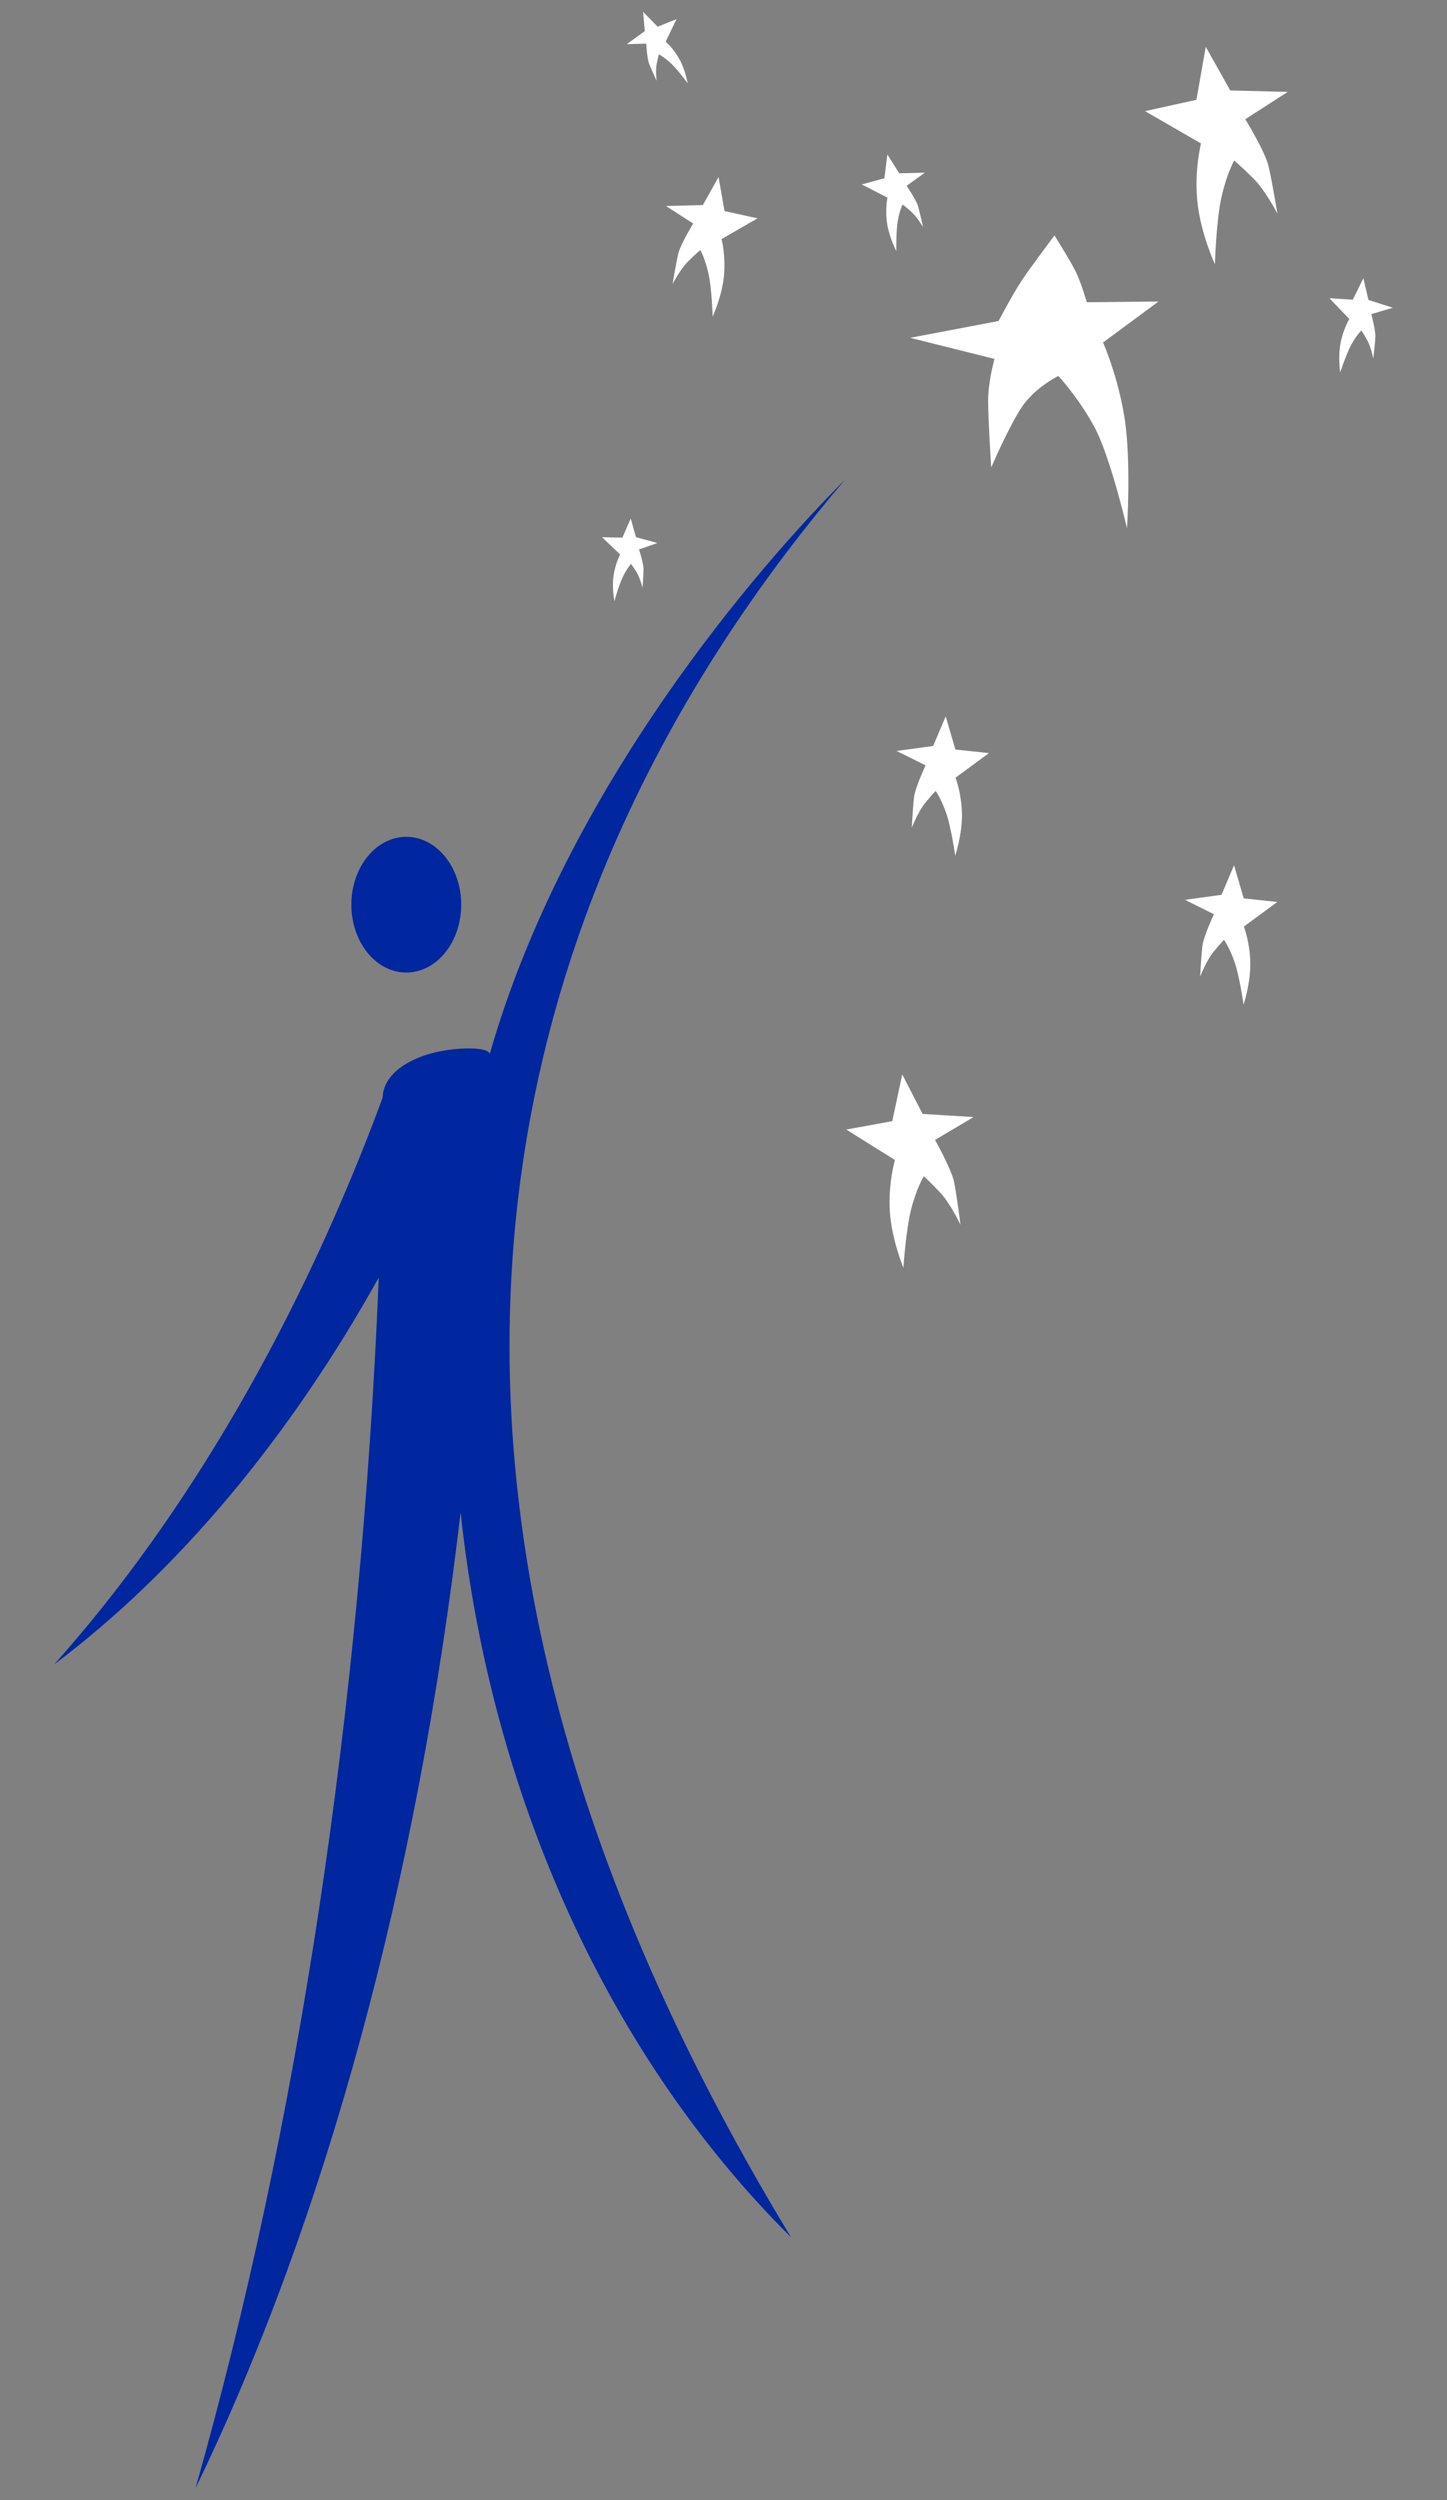 <?xml version="1.0" encoding="UTF-8" standalone="no"?>
<!-- Created with Inkscape (http://www.inkscape.org/) -->

<svg xmlns:dc="http://purl.org/dc/elements/1.1/" xmlns:cc="http://creativecommons.org/ns#" xmlns:rdf="http://www.w3.org/1999/02/22-rdf-syntax-ns#" xmlns:svg="http://www.w3.org/2000/svg" xmlns="http://www.w3.org/2000/svg" xmlns:sodipodi="http://sodipodi.sourceforge.net/DTD/sodipodi-0.dtd" xmlns:inkscape="http://www.inkscape.org/namespaces/inkscape" width="110" height="190" viewBox="0 0 110 190" id="svg4204" version="1.1" inkscape:version="0.91 r13725" sodipodi:docname="logo-sem-fundo.svg" inkscape:export-filename="C:\Users\Audiovisual\Google Drive\projeto TRIUNFO CURSOS\Logo\logo-triunfo-2016.png" inkscape:export-xdpi="90" inkscape:export-ydpi="90">
  <rect x="0" y="0" width="110" height="190" fill="#808080" stroke="none"/>
  <defs id="defs4206" />
  <sodipodi:namedview id="base" pagecolor="#ffffff" bordercolor="#666666" borderopacity="1.0" inkscape:pageopacity="0.0" inkscape:pageshadow="2" inkscape:zoom="1" inkscape:cx="55" inkscape:cy="95" inkscape:document-units="px" inkscape:current-layer="layer1" showgrid="false" inkscape:window-width="1600" inkscape:window-height="837" inkscape:window-x="-8" inkscape:window-y="-8" inkscape:window-maximized="1" units="px" fit-margin-top="0" fit-margin-left="0" fit-margin-right="0" fit-margin-bottom="0" />
  <g inkscape:label="Logo" inkscape:groupmode="layer" id="layer1" transform="translate(1313.613,-19.308)">
    <g id="g4213" transform="translate(4.118,-0.901)">
      <path sodipodi:nodetypes="ccccccccccccccc" inkscape:connector-curvature="0" id="path4157" d="m -1253.497,56.669 c -6.512,6.502 -21.211,23.392 -27.01,43.658 0.014,-0.558 -2.392,-0.573 -4.238,-0.117 -1.846,0.456 -3.846,1.577 -3.897,3.416 -6.219,16.839 -14.883,31.784 -24.971,43.074 9.343,-7.016 17.843,-17.144 24.676,-29.404 -1.35,32.922 -6.137,64.538 -13.932,92.012 9.894,-20.416 16.869,-46.082 20.154,-74.17 2.307,21.65 11.301,41.378 25.117,55.096 -36.542,-60.159 -20.246,-104.99 4.1,-133.564 z m -33.35,27.136 c -2.305,7.02e-4 -4.173,2.309 -4.174,5.156 -5e-4,2.848 1.868,5.157 4.174,5.158 2.306,6.62e-4 4.176,-2.309 4.176,-5.158 -4e-4,-2.848 -1.87,-5.157 -4.176,-5.156 z" style="opacity:1;fill:#0026a0;fill-opacity:1;stroke:none;stroke-width:0.477;stroke-miterlimit:4;stroke-dasharray:none;stroke-opacity:1" />
      <g transform="translate(-1319.95,-0.517)" style="display:inline;fill:#ffffff" id="g4179">
        <path sodipodi:nodetypes="czczcccsczcscsccc" inkscape:connector-curvature="0" id="path4181" d="m 78.131,45.122 c 0,0 0.999,-1.91 1.707,-2.994 0.708,-1.083 2.543,-3.506 2.543,-3.506 0,0 1.23,1.953 1.639,2.798 0.409,0.846 0.816,2.276 0.816,2.276 l 5.455,-0.059 -4.22,3.117 c 0,0 1.146,2.559 1.646,5.809 0.5,3.25 0.177,8.309 0.177,8.309 0,0 -1.279,-5.501 -2.5,-7.737 -1.221,-2.236 -2.72,-3.837 -2.72,-3.837 0,0 -1.78,0.867 -2.78,2.367 -1,1.5 -2.323,4.588 -2.323,4.588 0,0 -0.235,-3.559 -0.235,-5.059 0,-1.5 0.485,-3.191 0.485,-3.191 l -6.414,-1.604 z" style="fill:#ffffff;fill-rule:evenodd;stroke:none;stroke-width:0.1;stroke-linecap:butt;stroke-linejoin:miter;stroke-miterlimit:4;stroke-dasharray:none;stroke-opacity:1" />
        <path style="fill:#ffffff;fill-rule:evenodd;stroke:none;stroke-width:0.07;stroke-linecap:butt;stroke-linejoin:miter;stroke-miterlimit:4;stroke-dasharray:none;stroke-opacity:1" d="m 95.741,27.601 -1.862,-3.319 -0.709,4.03 -3.907,0.86 4.257,2.456 c 0,0 -0.519,2.017 -0.277,4.42 0.242,2.403 1.335,4.769 1.335,4.769 0,0 0.092,-3.3 0.494,-5.098 0.403,-1.799 0.964,-2.792 0.964,-2.792 0,0 0.556,0.457 1.468,1.363 0.911,0.906 1.823,2.671 1.823,2.671 0,0 -0.424,-2.58 -0.686,-3.651 C 98.38,32.237 96.886,29.785 96.886,29.785 l 3.223,-2.074 z" id="path4183" inkscape:connector-curvature="0" sodipodi:nodetypes="cccccsczcscsccc" />
        <path sodipodi:nodetypes="cccccsczcscsccc" inkscape:connector-curvature="0" id="path4185" d="m 55.649,36.311 1.194,-2.129 0.455,2.585 2.506,0.552 -2.731,1.575 c 0,0 0.333,1.294 0.177,2.835 -0.155,1.542 -0.856,3.059 -0.856,3.059 0,0 -0.059,-2.117 -0.317,-3.27 -0.258,-1.154 -0.618,-1.791 -0.618,-1.791 0,0 -0.357,0.293 -0.941,0.874 -0.585,0.581 -1.17,1.713 -1.17,1.713 0,0 0.272,-1.655 0.44,-2.342 0.168,-0.687 1.126,-2.26 1.126,-2.26 l -2.068,-1.33 z" style="fill:#ffffff;fill-rule:evenodd;stroke:none;stroke-width:0.07;stroke-linecap:butt;stroke-linejoin:miter;stroke-miterlimit:4;stroke-dasharray:none;stroke-opacity:1" />
        <path style="fill:#ffffff;fill-rule:evenodd;stroke:none;stroke-width:0.07;stroke-linecap:butt;stroke-linejoin:miter;stroke-miterlimit:4;stroke-dasharray:none;stroke-opacity:1" d="m 106.245,43.521 -0.383,-1.653 -0.806,1.637 -1.78,-0.119 1.516,1.582 c 0,0 -0.474,0.799 -0.669,1.858 -0.196,1.059 -0.023,2.208 -0.023,2.208 0,0 0.451,-1.401 0.847,-2.121 0.397,-0.72 0.761,-1.075 0.761,-1.075 0,0 0.181,0.265 0.458,0.766 0.277,0.501 0.448,1.371 0.448,1.371 0,0 0.14,-1.157 0.161,-1.649 0.021,-0.491 -0.312,-1.727 -0.312,-1.727 l 1.638,-0.486 z" id="path4187" inkscape:connector-curvature="0" sodipodi:nodetypes="cccccsczcscsccc" />
        <path sodipodi:nodetypes="cccccsczcscsccc" inkscape:connector-curvature="0" id="path4189" d="m 70.58,33.899 -0.904,-1.436 -0.226,1.81 -1.72,0.471 1.951,0.998 c 0,0 -0.186,0.91 -0.024,1.975 0.162,1.065 0.702,2.094 0.702,2.094 0,0 -0.033,-1.472 0.106,-2.282 0.139,-0.81 0.367,-1.265 0.367,-1.265 0,0 0.258,0.191 0.684,0.574 0.426,0.383 0.872,1.148 0.872,1.148 0,0 -0.247,-1.139 -0.387,-1.611 -0.141,-0.471 -0.861,-1.53 -0.861,-1.53 l 1.389,-0.996 z" style="fill:#ffffff;fill-rule:evenodd;stroke:none;stroke-width:0.07;stroke-linecap:butt;stroke-linejoin:miter;stroke-miterlimit:4;stroke-dasharray:none;stroke-opacity:1" />
        <path style="fill:#ffffff;fill-rule:evenodd;stroke:none;stroke-width:0.07;stroke-linecap:butt;stroke-linejoin:miter;stroke-miterlimit:4;stroke-dasharray:none;stroke-opacity:1" d="m 51.236,23.092 -0.131,-1.466 1.107,1.131 1.435,-0.579 -0.822,1.714 c 0,0 0.606,0.53 1.054,1.35 0.448,0.82 0.616,1.814 0.616,1.814 0,0 -0.75,-1.033 -1.272,-1.519 -0.522,-0.486 -0.918,-0.68 -0.918,-0.68 0,0 -0.078,0.268 -0.171,0.756 -0.093,0.488 0.002,1.251 0.002,1.251 0,0 -0.428,-0.916 -0.579,-1.315 -0.151,-0.399 -0.21,-1.508 -0.21,-1.508 l -1.482,0.042 z" id="path4191" inkscape:connector-curvature="0" sodipodi:nodetypes="cccccsczcscsccc" />
        <path sodipodi:nodetypes="cccccsczcscsccc" inkscape:connector-curvature="0" id="path4193" d="m 50.565,61.552 -0.398,-1.417 -0.633,1.45 -1.547,-0.032 1.377,1.311 c 0,0 -0.379,0.711 -0.506,1.637 -0.128,0.926 0.068,1.914 0.068,1.914 0,0 0.335,-1.232 0.65,-1.872 0.315,-0.64 0.617,-0.962 0.617,-0.962 0,0 0.168,0.223 0.428,0.646 0.26,0.423 0.443,1.17 0.443,1.17 0,0 0.075,-1.009 0.074,-1.435 -9.12e-4,-0.426 -0.339,-1.484 -0.339,-1.484 l 1.4,-0.486 z" style="fill:#ffffff;fill-rule:evenodd;stroke:none;stroke-width:0.07;stroke-linecap:butt;stroke-linejoin:miter;stroke-miterlimit:4;stroke-dasharray:none;stroke-opacity:1" />
        <path style="fill:#ffffff;fill-rule:evenodd;stroke:none;stroke-width:0.07;stroke-linecap:butt;stroke-linejoin:miter;stroke-miterlimit:4;stroke-dasharray:none;stroke-opacity:1" d="m 73.158,77.417 0.952,-2.248 0.737,2.519 2.551,0.272 -2.54,1.867 c 0,0 0.474,1.249 0.489,2.799 0.015,1.549 -0.514,3.135 -0.514,3.135 0,0 -0.292,-2.097 -0.676,-3.215 -0.384,-1.118 -0.812,-1.712 -0.812,-1.712 0,0 -0.322,0.331 -0.839,0.973 -0.517,0.642 -0.974,1.832 -0.974,1.832 0,0 0.088,-1.675 0.179,-2.376 0.091,-0.701 0.87,-2.371 0.87,-2.371 l -2.202,-1.094 z" id="path4195" inkscape:connector-curvature="0" sodipodi:nodetypes="cccccsczcscsccc" />
        <path sodipodi:nodetypes="cccccsczcscsccc" inkscape:connector-curvature="0" id="path4197" d="m 95.078,88.73 0.952,-2.248 0.737,2.519 2.551,0.272 -2.54,1.867 c 0,0 0.474,1.249 0.489,2.799 0.015,1.549 -0.514,3.135 -0.514,3.135 0,0 -0.292,-2.097 -0.676,-3.215 -0.384,-1.118 -0.812,-1.712 -0.812,-1.712 0,0 -0.322,0.331 -0.839,0.973 -0.517,0.642 -0.974,1.832 -0.974,1.832 0,0 0.088,-1.675 0.179,-2.376 0.091,-0.701 0.87,-2.371 0.87,-2.371 L 92.3,89.11 Z" style="fill:#ffffff;fill-rule:evenodd;stroke:none;stroke-width:0.07;stroke-linecap:butt;stroke-linejoin:miter;stroke-miterlimit:4;stroke-dasharray:none;stroke-opacity:1" />
        <path style="fill:#ffffff;fill-rule:evenodd;stroke:none;stroke-width:0.07;stroke-linecap:butt;stroke-linejoin:miter;stroke-miterlimit:4;stroke-dasharray:none;stroke-opacity:1" d="m 72.353,105.382 -1.545,-3.005 -0.759,3.553 -3.495,0.638 3.699,2.316 c 0,0 -0.525,1.773 -0.388,3.914 0.138,2.141 1.031,4.275 1.031,4.275 0,0 0.188,-2.925 0.603,-4.509 0.415,-1.583 0.946,-2.447 0.946,-2.447 0,0 0.479,0.424 1.259,1.257 0.78,0.833 1.532,2.429 1.532,2.429 0,0 -0.294,-2.303 -0.491,-3.262 -0.198,-0.959 -1.445,-3.184 -1.445,-3.184 l 2.927,-1.737 z" id="path4199" inkscape:connector-curvature="0" sodipodi:nodetypes="cccccsczcscsccc" />
      </g>
    </g>
  </g>
</svg>
